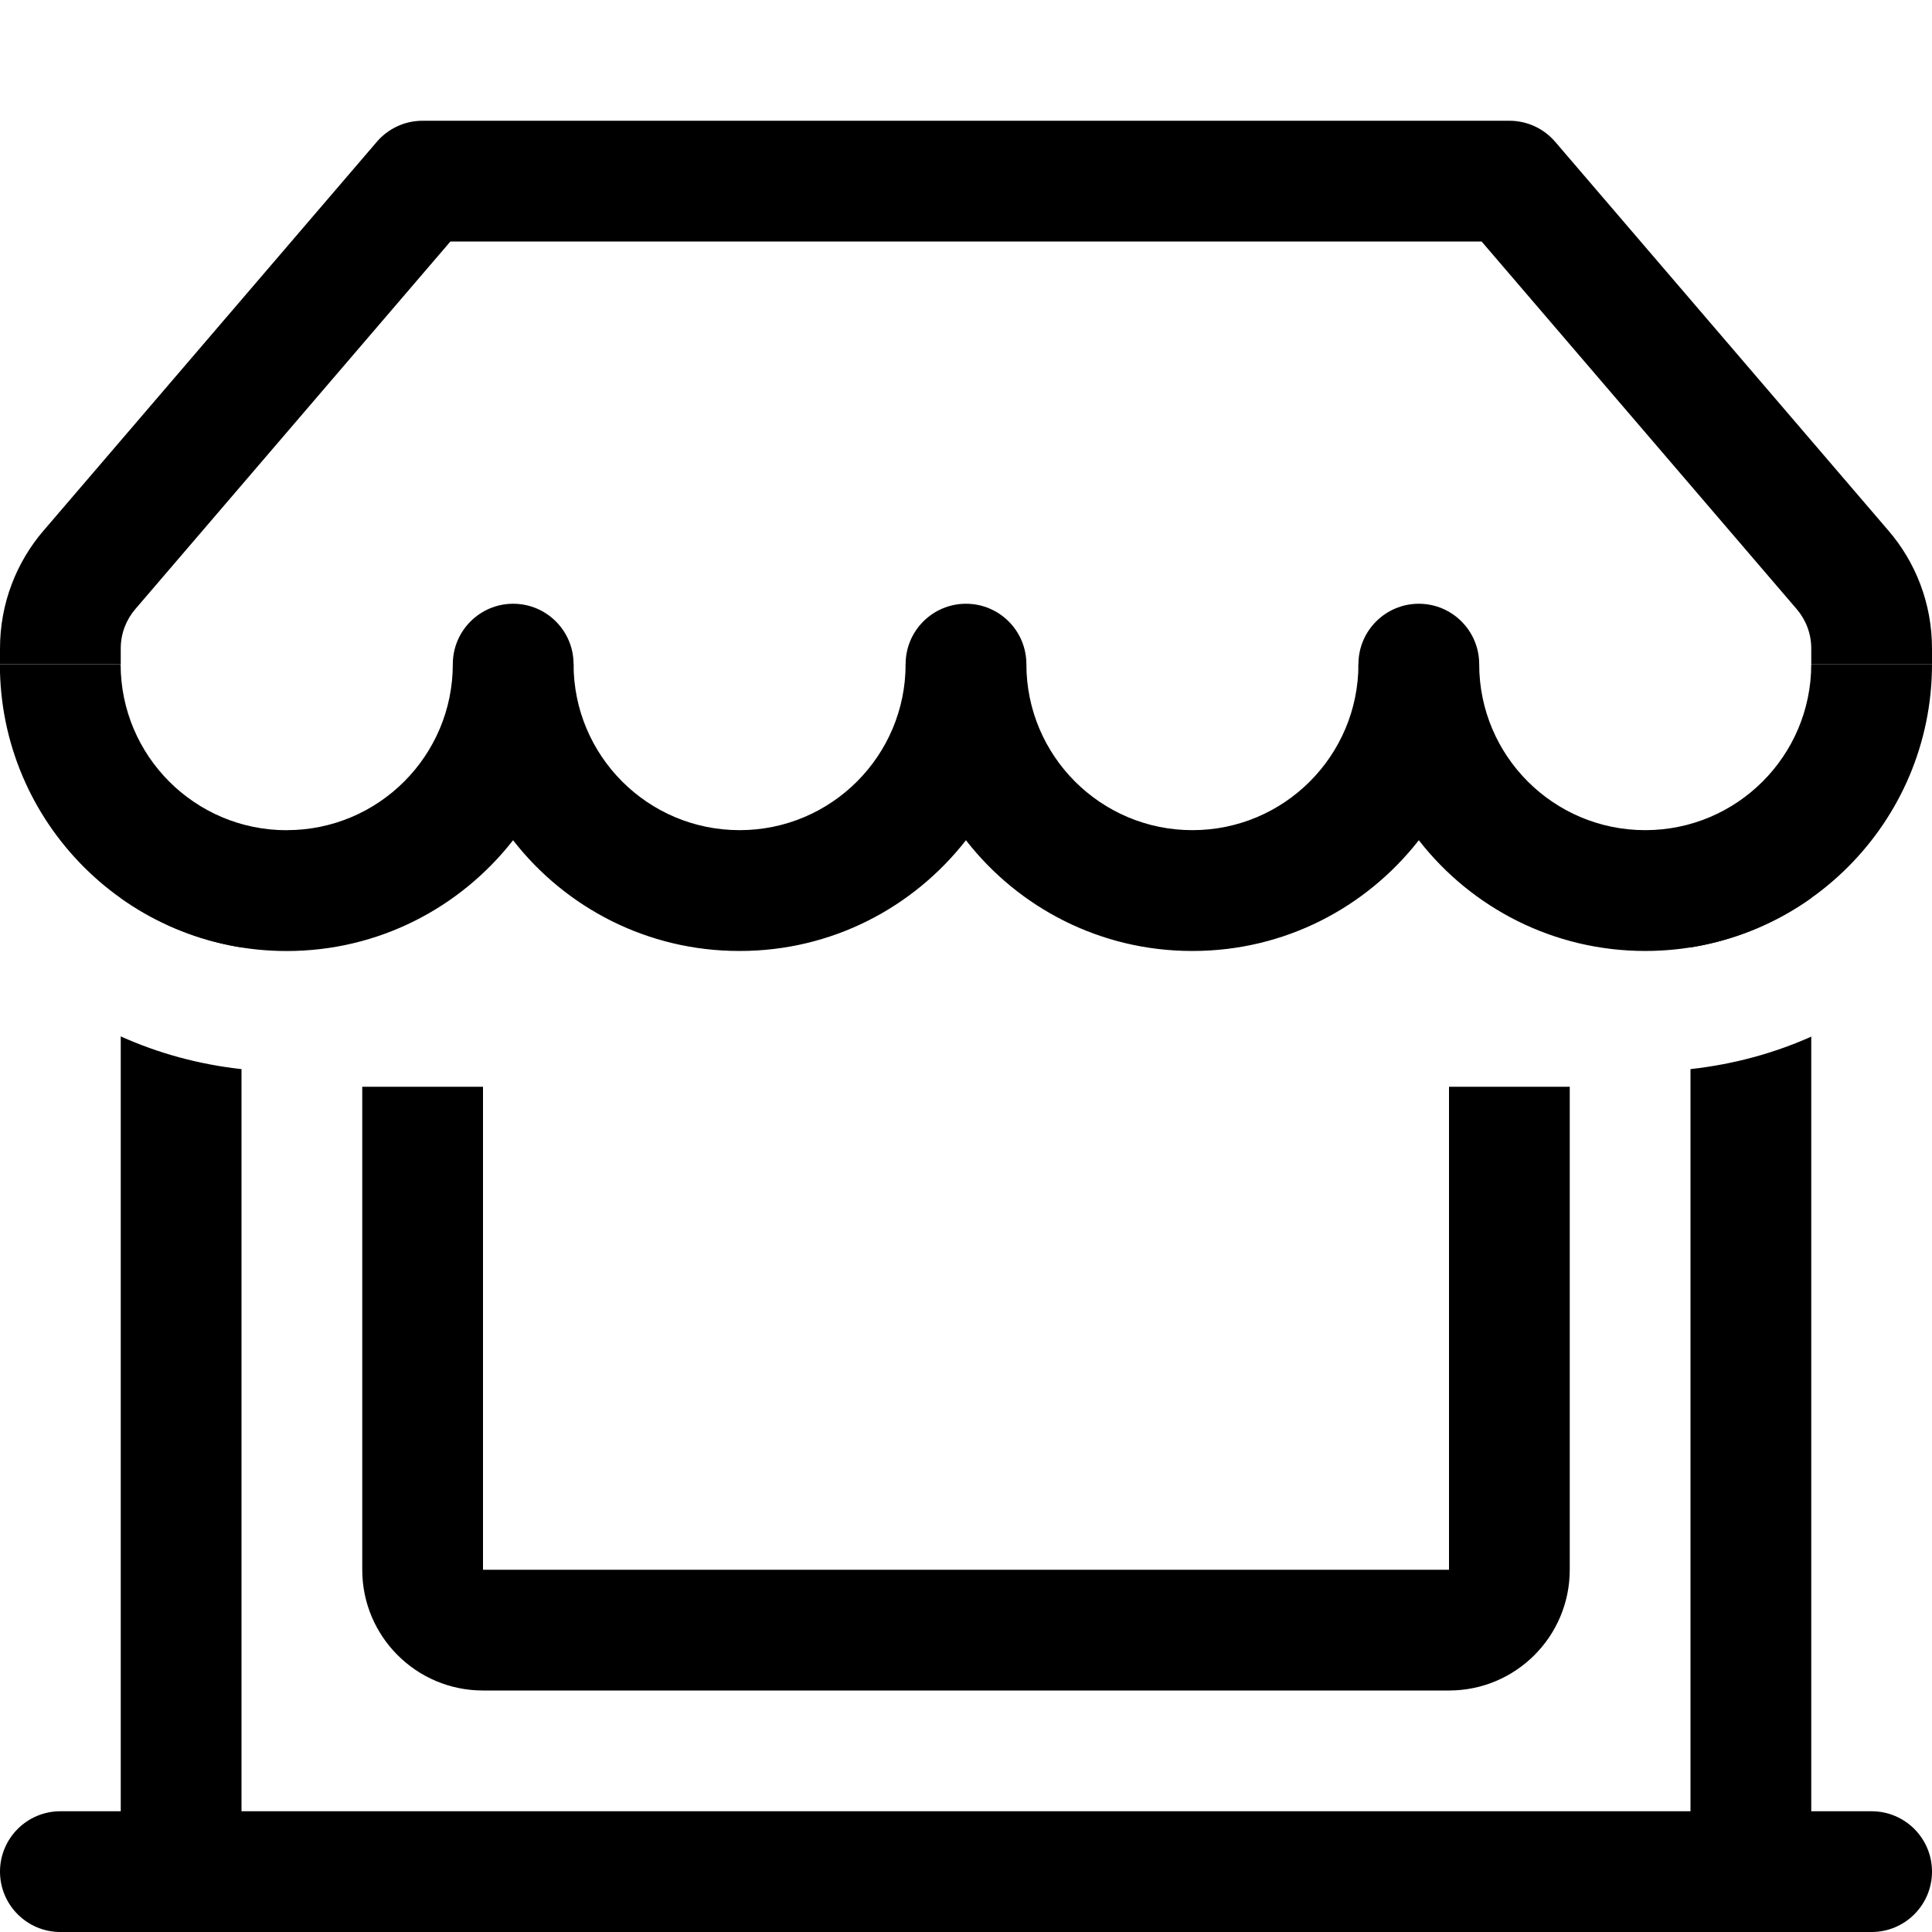 <!-- Generated by IcoMoon.io -->
<svg version="1.1" xmlns="http://www.w3.org/2000/svg" width="32" height="32" viewBox="0 0 32 32">
<title>shop-window</title>
<path d="M6.24 2.35c0.184-0.215 0.456-0.35 0.76-0.35 0 0 0 0 0 0h18c0 0 0 0 0 0 0.303 0 0.575 0.135 0.759 0.349l5.519 6.439c0.449 0.521 0.722 1.205 0.722 1.952v0 0.26h-2v-0.26c0-0 0-0 0-0 0-0.249-0.091-0.476-0.241-0.651l0.001 0.001-5.22-6.090h-17.080l-5.22 6.090c-0.149 0.174-0.24 0.401-0.24 0.65 0 0 0 0 0 0v0 0.26h-2v-0.26c0-0.747 0.273-1.431 0.725-1.956l-0.003 0.004 5.52-6.44z"></path>
<path d="M4.75 13.75c1.52 0 2.75-1.232 2.75-2.75h2c0 1.519 1.231 2.75 2.75 2.75s2.75-1.231 2.75-2.75v0h2c0 1.519 1.231 2.75 2.75 2.75s2.75-1.231 2.75-2.75v0h2c0 1.519 1.231 2.75 2.75 2.75s2.75-1.231 2.75-2.75v0h2c0 0 0 0 0 0.001 0 2.623-2.127 4.75-4.75 4.75-1.52 0-2.873-0.714-3.742-1.824l-0.008-0.010c-0.876 1.12-2.227 1.834-3.746 1.834-0.002 0-0.003 0-0.005 0h0c-0.002 0-0.003 0-0.005 0-1.518 0-2.869-0.714-3.737-1.824l-0.008-0.010c-0.875 1.12-2.227 1.834-3.745 1.834-0.002 0-0.004 0-0.006 0h0c-0.002 0-0.003 0-0.005 0-1.518 0-2.869-0.714-3.737-1.824l-0.008-0.010c-0.877 1.121-2.23 1.835-3.75 1.835-2.623 0-4.75-2.127-4.75-4.75 0-0 0-0 0-0.001v0h2c0 1.52 1.232 2.75 2.75 2.75z"></path>
<path d="M9.5 11c0 0.552-0.448 1-1 1s-1-0.448-1-1v0c0-0.552 0.448-1 1-1s1 0.448 1 1v0zM17 11c0 0.552-0.448 1-1 1s-1-0.448-1-1v0c0-0.552 0.448-1 1-1s1 0.448 1 1v0zM24.5 11c0 0.552-0.448 1-1 1s-1-0.448-1-1v0c0-0.552 0.448-1 1-1s1 0.448 1 1v0zM4 17.708v12.292h24v-12.292c0.741-0.083 1.417-0.273 2.042-0.557l-0.042 0.017v12.832h1c0.552 0 1 0.448 1 1s-0.448 1-1 1v0h-30c-0.552 0-1-0.448-1-1s0.448-1 1-1v0h1v-12.834c0.622 0.28 1.294 0.464 2 0.542zM4 15.692v-1.692h-2v0.874c0.582 0.414 1.264 0.7 2 0.818zM30 14.874c-0.582 0.414-1.264 0.7-2 0.818v-1.692h2v0.874z"></path>
<path d="M8 26v-8h-2v8c0 1.105 0.895 2 2 2v0h16c1.105 0 2-0.895 2-2v0-8h-2v8h-16z"></path>
</svg>
